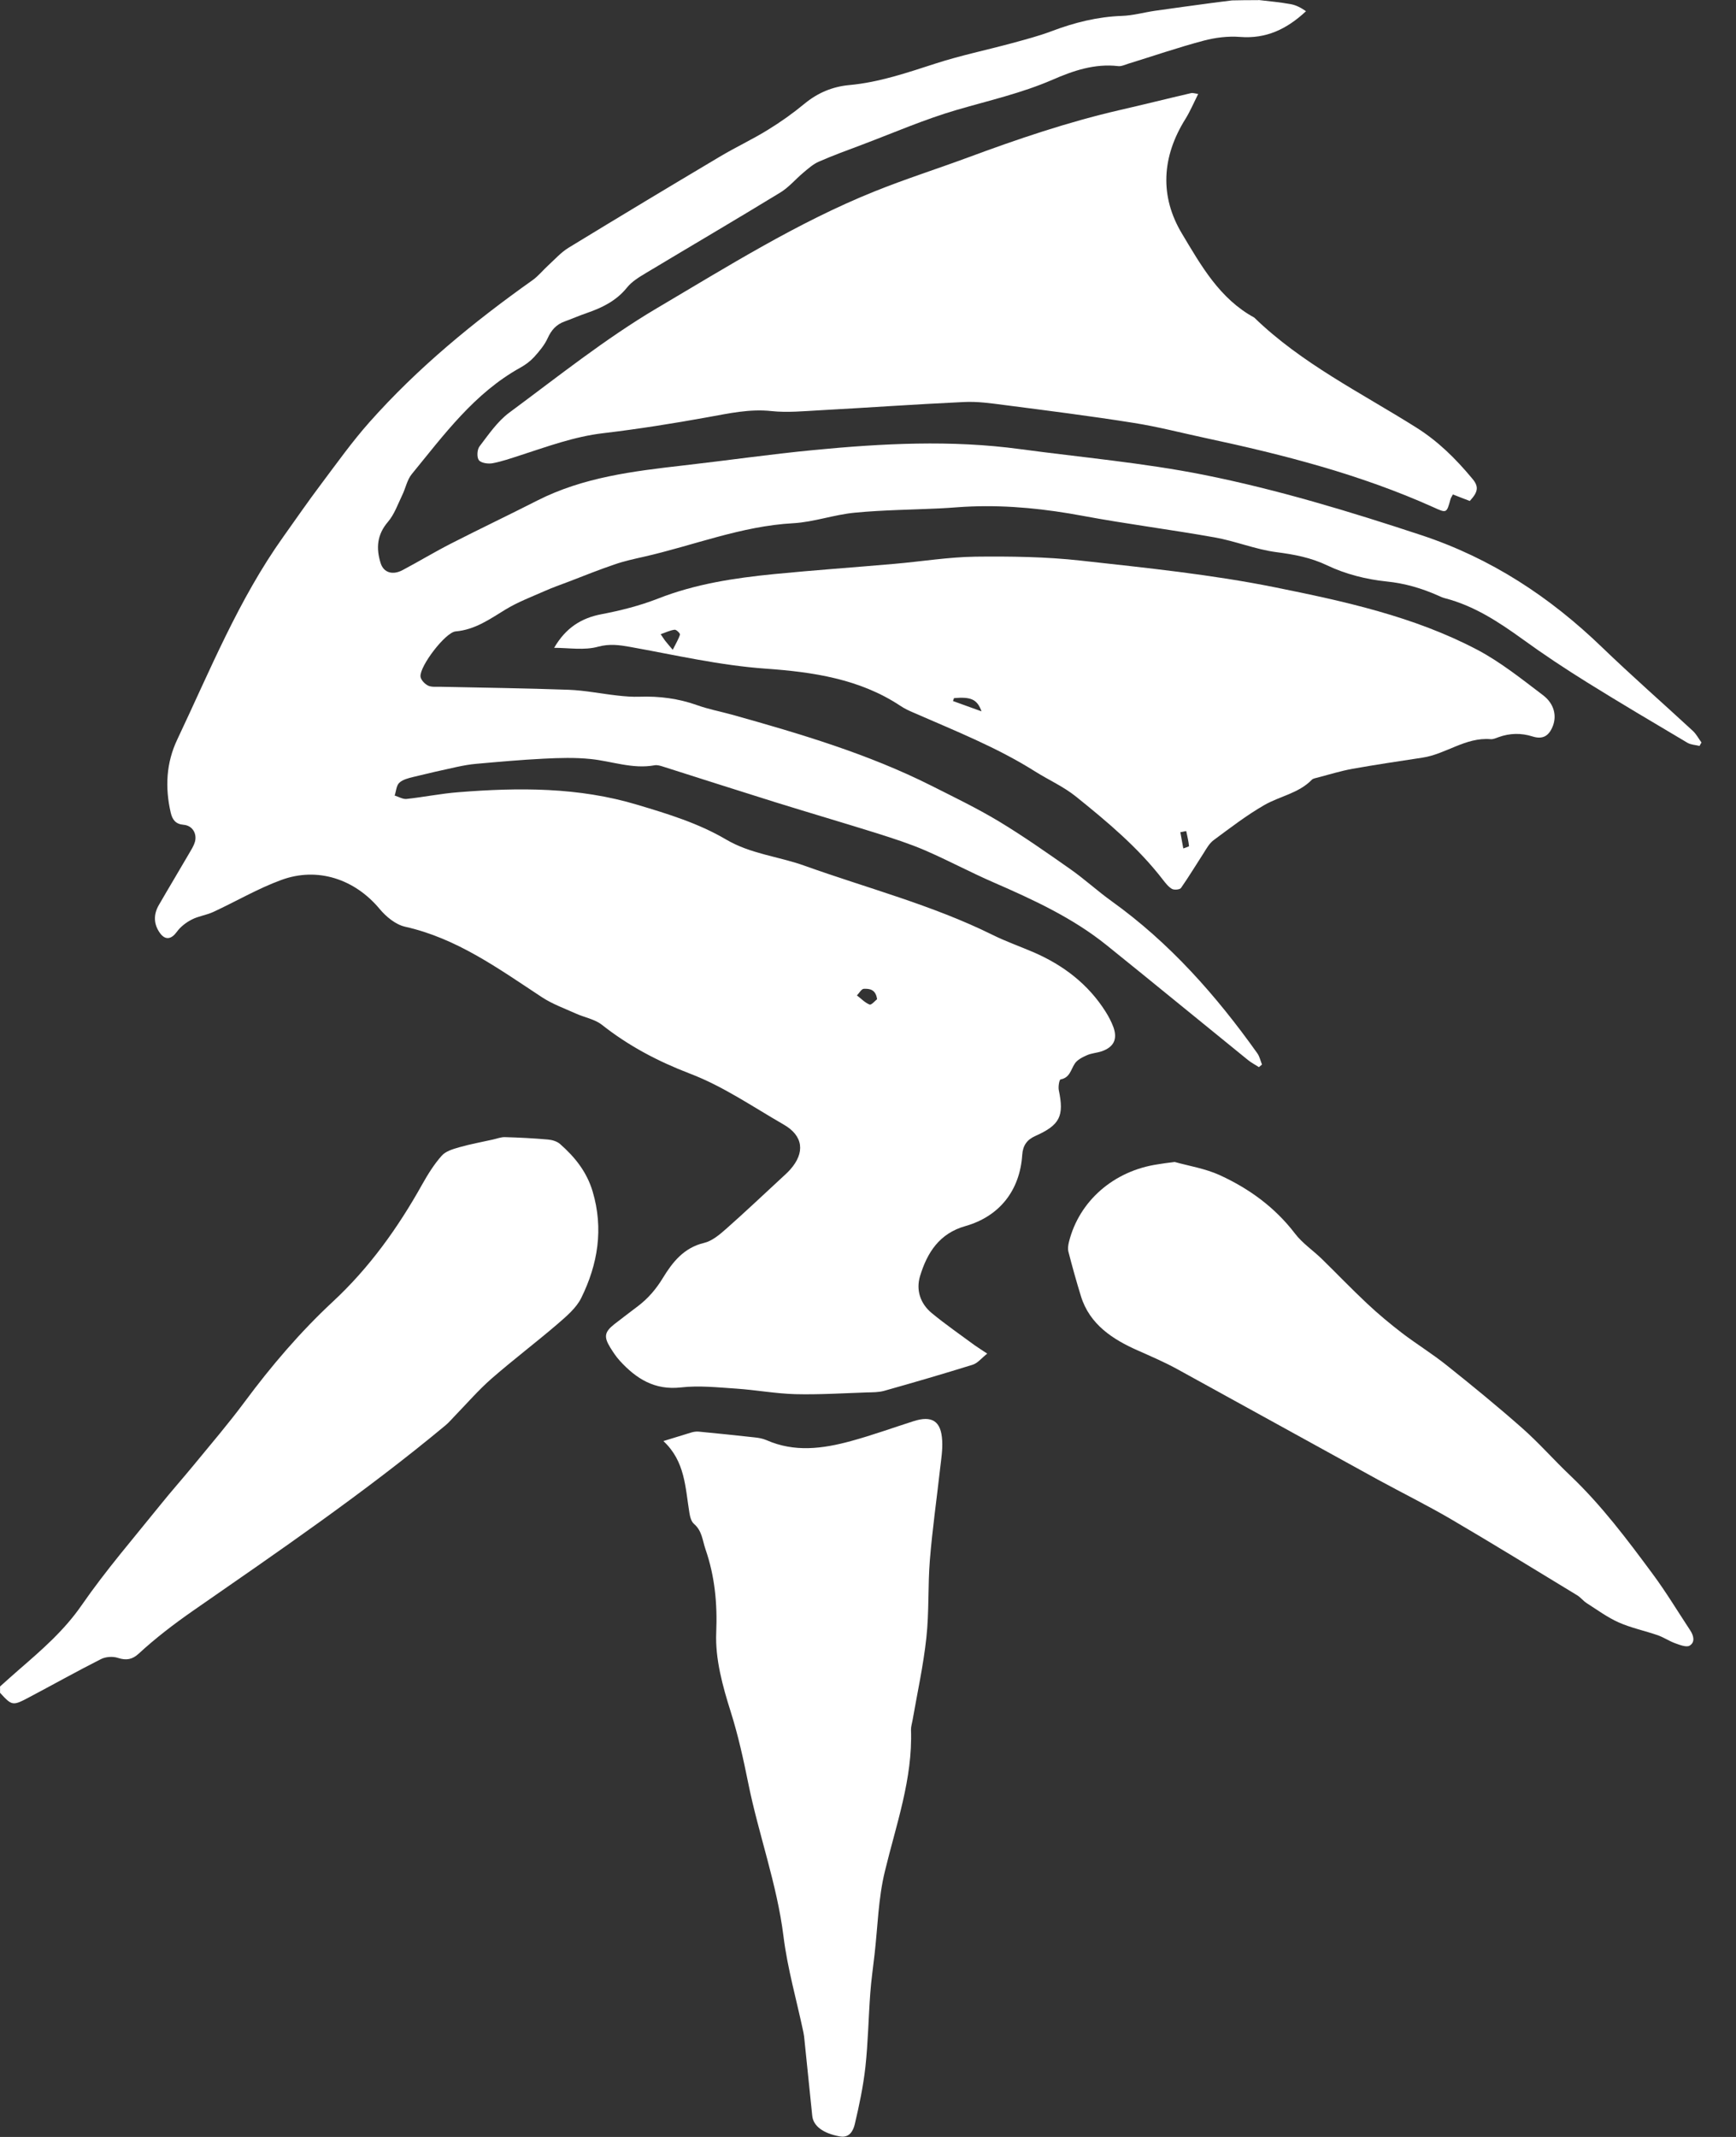 <!-- Generated by IcoMoon.io -->
<svg version="1.1" xmlns="http://www.w3.org/2000/svg" width="26" height="32" viewBox="0 0 26 32">
<rect x="0" y="0" width="26" height="32" fill="#333333" stroke="none"/>
<title>fighters-fly</title>
<path fill="#fff" d="M18.849 0c0.16 0.019 0.322 0.033 0.481 0.062 0.081 0.014 0.157 0.055 0.23 0.106-0.289 0.27-0.599 0.416-0.989 0.385-0.18-0.014-0.37 0.010-0.544 0.056-0.381 0.101-0.755 0.23-1.132 0.346-0.049 0.015-0.1 0.041-0.148 0.035-0.352-0.041-0.674 0.069-0.983 0.204-0.463 0.201-0.952 0.311-1.435 0.452-0.48 0.14-0.942 0.341-1.41 0.518-0.219 0.082-0.441 0.163-0.656 0.257-0.085 0.037-0.159 0.104-0.231 0.164-0.117 0.098-0.218 0.221-0.347 0.299-0.665 0.406-1.337 0.8-2.005 1.201-0.105 0.063-0.217 0.13-0.291 0.223-0.16 0.198-0.371 0.3-0.602 0.38-0.112 0.038-0.219 0.086-0.331 0.126-0.124 0.045-0.198 0.128-0.253 0.249-0.047 0.104-0.126 0.198-0.204 0.284-0.058 0.063-0.131 0.117-0.207 0.159-0.688 0.382-1.142 1.004-1.625 1.594-0.071 0.087-0.092 0.212-0.144 0.317-0.065 0.135-0.117 0.286-0.212 0.397-0.166 0.193-0.18 0.397-0.11 0.619 0.045 0.142 0.178 0.184 0.329 0.104 0.245-0.13 0.481-0.273 0.728-0.399 0.429-0.219 0.864-0.426 1.292-0.644 0.687-0.348 1.433-0.438 2.183-0.524 0.652-0.074 1.303-0.168 1.956-0.231 1.028-0.099 2.057-0.153 3.086-0.014 0.92 0.124 1.848 0.205 2.757 0.386 1.104 0.221 2.184 0.549 3.256 0.903 1.042 0.345 1.924 0.924 2.706 1.679 0.443 0.427 0.907 0.833 1.359 1.251 0.053 0.049 0.087 0.116 0.13 0.175-0.010 0.017-0.021 0.033-0.029 0.051-0.060-0.015-0.13-0.017-0.181-0.047-0.502-0.298-1.005-0.595-1.5-0.903-0.33-0.205-0.656-0.421-0.97-0.649-0.359-0.259-0.726-0.5-1.163-0.613-0.035-0.009-0.068-0.024-0.1-0.039-0.248-0.11-0.499-0.184-0.776-0.212-0.302-0.031-0.613-0.11-0.885-0.24-0.25-0.119-0.495-0.164-0.764-0.199-0.313-0.041-0.613-0.166-0.925-0.221-0.656-0.117-1.317-0.2-1.971-0.322-0.553-0.103-1.106-0.162-1.667-0.141-0.154 0.005-0.307 0.021-0.461 0.028-0.429 0.021-0.86 0.024-1.286 0.065-0.311 0.029-0.613 0.14-0.923 0.158-0.779 0.042-1.496 0.334-2.243 0.503-0.145 0.033-0.291 0.064-0.431 0.113-0.231 0.078-0.457 0.169-0.685 0.257-0.124 0.047-0.25 0.091-0.371 0.145-0.195 0.086-0.397 0.163-0.577 0.272-0.237 0.144-0.458 0.305-0.751 0.33-0.153 0.013-0.54 0.521-0.526 0.676 0.005 0.050 0.063 0.11 0.112 0.135s0.121 0.017 0.181 0.018c0.642 0.014 1.283 0.022 1.924 0.045 0.244 0.009 0.486 0.059 0.73 0.086 0.112 0.013 0.225 0.022 0.336 0.018 0.295-0.010 0.581 0.027 0.861 0.127 0.168 0.060 0.345 0.094 0.518 0.141 1.021 0.286 2.038 0.586 2.99 1.065 0.339 0.171 0.681 0.336 1.006 0.531 0.368 0.222 0.721 0.47 1.073 0.717 0.214 0.15 0.408 0.329 0.62 0.481 0.87 0.624 1.567 1.413 2.183 2.279 0.033 0.047 0.046 0.11 0.069 0.167-0.015 0.013-0.031 0.026-0.046 0.039-0.055-0.036-0.116-0.067-0.167-0.109-0.706-0.572-1.408-1.149-2.115-1.718-0.508-0.409-1.095-0.679-1.689-0.938-0.348-0.151-0.683-0.331-1.029-0.481-0.23-0.099-0.47-0.176-0.708-0.252-0.508-0.159-1.020-0.309-1.528-0.467-0.561-0.175-1.12-0.355-1.681-0.533-0.044-0.014-0.092-0.030-0.135-0.022-0.33 0.060-0.639-0.062-0.957-0.094-0.232-0.024-0.47-0.017-0.705-0.005-0.338 0.017-0.672 0.047-1.009 0.077-0.096 0.008-0.192 0.026-0.287 0.046-0.219 0.047-0.439 0.098-0.657 0.151-0.073 0.018-0.157 0.039-0.208 0.087-0.044 0.042-0.047 0.126-0.069 0.191 0.059 0.018 0.121 0.056 0.177 0.051 0.261-0.028 0.517-0.081 0.778-0.101 0.903-0.072 1.8-0.077 2.682 0.189 0.458 0.137 0.914 0.276 1.328 0.52 0.366 0.216 0.788 0.253 1.177 0.393 0.939 0.336 1.91 0.588 2.81 1.033 0.201 0.1 0.416 0.175 0.622 0.264 0.443 0.193 0.814 0.476 1.074 0.888 0.046 0.073 0.087 0.151 0.117 0.232 0.064 0.18 0.005 0.298-0.176 0.361-0.072 0.024-0.153 0.028-0.222 0.059-0.068 0.030-0.145 0.069-0.182 0.127-0.059 0.090-0.072 0.209-0.212 0.235-0.019 0.004-0.037 0.11-0.026 0.162 0.081 0.386 0.018 0.52-0.352 0.685-0.127 0.056-0.187 0.145-0.196 0.284-0.035 0.529-0.338 0.919-0.851 1.065-0.39 0.11-0.572 0.397-0.679 0.748-0.064 0.213 0.005 0.415 0.176 0.556 0.205 0.169 0.425 0.321 0.639 0.479 0.053 0.038 0.109 0.072 0.191 0.127-0.083 0.065-0.142 0.142-0.217 0.166-0.44 0.137-0.882 0.266-1.326 0.391-0.082 0.023-0.173 0.022-0.259 0.024-0.358 0.012-0.716 0.035-1.073 0.026-0.295-0.008-0.589-0.063-0.885-0.083-0.276-0.018-0.556-0.049-0.826-0.018-0.395 0.045-0.671-0.13-0.916-0.398-0.055-0.060-0.101-0.13-0.144-0.199-0.1-0.163-0.086-0.234 0.065-0.353 0.117-0.092 0.237-0.18 0.355-0.271 0.151-0.116 0.267-0.252 0.37-0.421 0.14-0.23 0.312-0.45 0.612-0.521 0.121-0.028 0.235-0.124 0.332-0.21 0.281-0.248 0.553-0.506 0.828-0.76 0.045-0.042 0.091-0.082 0.132-0.128 0.227-0.255 0.198-0.507-0.098-0.676-0.462-0.266-0.91-0.575-1.403-0.762-0.482-0.185-0.918-0.415-1.318-0.731-0.108-0.085-0.262-0.11-0.391-0.169-0.171-0.077-0.352-0.142-0.507-0.244-0.647-0.425-1.272-0.882-2.051-1.056-0.141-0.032-0.284-0.15-0.381-0.267-0.37-0.444-0.928-0.634-1.474-0.432-0.349 0.128-0.675 0.32-1.014 0.477-0.104 0.049-0.226 0.063-0.327 0.116-0.085 0.044-0.168 0.108-0.223 0.185-0.080 0.109-0.171 0.128-0.252 0.015-0.095-0.133-0.098-0.278-0.015-0.42 0.151-0.262 0.308-0.521 0.459-0.782 0.031-0.053 0.065-0.107 0.081-0.164 0.033-0.127-0.041-0.243-0.169-0.254-0.121-0.010-0.169-0.076-0.194-0.182-0.087-0.377-0.068-0.747 0.099-1.097 0.489-1.032 0.918-2.096 1.587-3.034 0.187-0.263 0.371-0.529 0.565-0.787 0.236-0.314 0.465-0.636 0.725-0.929 0.723-0.814 1.559-1.5 2.445-2.128 0.086-0.062 0.154-0.148 0.232-0.219 0.098-0.090 0.189-0.192 0.3-0.262 0.757-0.462 1.517-0.919 2.279-1.372 0.234-0.139 0.481-0.254 0.712-0.397 0.191-0.117 0.375-0.248 0.547-0.39 0.198-0.164 0.421-0.257 0.671-0.28 0.449-0.041 0.869-0.186 1.294-0.323 0.373-0.121 0.761-0.201 1.141-0.304 0.201-0.055 0.406-0.108 0.601-0.182 0.339-0.128 0.683-0.214 1.047-0.227 0.167-0.005 0.332-0.053 0.499-0.077 0.287-0.041 0.576-0.080 0.865-0.119 0.095-0.013 0.19-0.024 0.285-0.036 0.131-0.004 0.264-0.004 0.398-0.004zM13.136 14.964c-0.019-0.15-0.114-0.16-0.198-0.157-0.036 0.001-0.069 0.064-0.104 0.099 0.063 0.047 0.119 0.109 0.19 0.137 0.026 0.010 0.083-0.058 0.112-0.080z"></path>
<path fill="#fff" d="M0 25.255c0.095-0.085 0.19-0.171 0.286-0.254 0.34-0.295 0.675-0.584 0.938-0.965 0.361-0.522 0.779-1.005 1.177-1.5 0.163-0.203 0.337-0.398 0.502-0.599 0.257-0.313 0.521-0.621 0.762-0.946 0.399-0.538 0.832-1.045 1.32-1.499 0.548-0.509 0.975-1.106 1.337-1.754 0.085-0.151 0.178-0.302 0.293-0.431 0.059-0.068 0.168-0.1 0.262-0.127 0.166-0.047 0.336-0.078 0.506-0.116 0.059-0.013 0.118-0.037 0.177-0.036 0.216 0.006 0.431 0.017 0.646 0.036 0.063 0.005 0.136 0.027 0.182 0.067 0.222 0.195 0.4 0.416 0.488 0.711 0.166 0.559 0.078 1.090-0.171 1.595-0.076 0.153-0.225 0.277-0.359 0.393-0.323 0.277-0.663 0.534-0.984 0.814-0.192 0.168-0.361 0.363-0.539 0.547-0.050 0.051-0.096 0.107-0.151 0.153-1.205 1.002-2.497 1.885-3.782 2.777-0.287 0.2-0.559 0.408-0.814 0.643-0.094 0.086-0.183 0.103-0.308 0.063-0.076-0.026-0.183-0.019-0.255 0.017-0.366 0.185-0.724 0.386-1.086 0.577-0.237 0.126-0.25 0.121-0.426-0.072 0-0.031 0-0.062 0-0.092z"></path>
<path fill="#fff" d="M22.013 7.502c-0.091-0.035-0.171-0.065-0.253-0.098-0.017 0.032-0.029 0.049-0.035 0.068-0.059 0.217-0.058 0.214-0.259 0.123-1.090-0.49-2.239-0.785-3.403-1.034-0.361-0.077-0.719-0.171-1.082-0.228-0.647-0.103-1.297-0.185-1.947-0.269-0.198-0.026-0.399-0.054-0.597-0.044-0.721 0.033-1.441 0.085-2.162 0.124-0.24 0.013-0.482 0.037-0.719 0.012-0.33-0.036-0.64 0.035-0.959 0.092-0.518 0.094-1.041 0.177-1.564 0.239-0.434 0.051-0.835 0.2-1.244 0.332-0.136 0.044-0.273 0.092-0.413 0.118-0.065 0.012-0.171-0.003-0.204-0.046s-0.027-0.159 0.010-0.207c0.136-0.178 0.268-0.373 0.444-0.504 0.725-0.536 1.435-1.105 2.209-1.563 1.061-0.626 2.111-1.287 3.261-1.75 0.459-0.185 0.933-0.336 1.399-0.508 0.744-0.276 1.496-0.531 2.271-0.71 0.359-0.082 0.716-0.172 1.075-0.255 0.022-0.005 0.049 0.005 0.104 0.013-0.068 0.136-0.121 0.262-0.192 0.376-0.353 0.565-0.388 1.155-0.050 1.717 0.284 0.474 0.563 0.973 1.081 1.255 0.711 0.69 1.598 1.125 2.424 1.645 0.33 0.207 0.593 0.468 0.837 0.761 0.108 0.124 0.095 0.203-0.032 0.341z"></path>
<path fill="#fff" d="M8.3 9.7c0.172-0.296 0.403-0.445 0.711-0.503 0.285-0.054 0.571-0.127 0.841-0.232 0.561-0.221 1.146-0.309 1.739-0.368 0.602-0.059 1.206-0.101 1.809-0.154 0.403-0.035 0.803-0.101 1.206-0.107 0.527-0.006 1.059 0.001 1.581 0.059 0.973 0.108 1.952 0.207 2.909 0.4 1.036 0.209 2.080 0.436 3.029 0.935 0.35 0.185 0.666 0.439 0.983 0.679 0.175 0.132 0.212 0.321 0.142 0.48-0.059 0.137-0.15 0.185-0.295 0.14-0.173-0.055-0.343-0.051-0.512 0.010-0.038 0.014-0.080 0.033-0.118 0.030-0.376-0.032-0.671 0.225-1.023 0.277-0.349 0.053-0.699 0.105-1.047 0.167-0.176 0.032-0.348 0.086-0.521 0.131-0.029 0.008-0.067 0.013-0.086 0.032-0.198 0.204-0.48 0.246-0.713 0.38-0.266 0.153-0.509 0.341-0.757 0.524-0.063 0.046-0.107 0.124-0.15 0.193-0.114 0.175-0.221 0.354-0.34 0.524-0.018 0.026-0.103 0.033-0.136 0.014-0.055-0.032-0.098-0.090-0.139-0.142-0.37-0.48-0.832-0.865-1.299-1.241-0.185-0.149-0.409-0.248-0.612-0.376-0.575-0.363-1.205-0.611-1.824-0.882-0.065-0.028-0.132-0.059-0.191-0.099-0.612-0.406-1.315-0.508-2.019-0.558-0.69-0.049-1.358-0.205-2.033-0.326-0.159-0.028-0.304-0.049-0.476-0.003-0.208 0.058-0.439 0.017-0.66 0.017zM10.076 9.73c0.045-0.091 0.086-0.157 0.108-0.227 0.005-0.017-0.055-0.077-0.080-0.073-0.067 0.008-0.131 0.040-0.209 0.067 0.036 0.053 0.049 0.074 0.064 0.094 0.027 0.036 0.058 0.069 0.117 0.14zM14.288 10.454c-0.005 0.014-0.010 0.028-0.015 0.044 0.131 0.047 0.262 0.095 0.427 0.154-0.065-0.184-0.163-0.219-0.412-0.198zM17.765 12.445c-0.029 0.005-0.058 0.012-0.087 0.017 0.014 0.081 0.029 0.162 0.044 0.243 0.029-0.012 0.086-0.027 0.086-0.035-0.008-0.076-0.026-0.15-0.042-0.225z"></path>
<path fill="#fff" d="M9.934 21.58c0.171-0.053 0.296-0.092 0.423-0.13 0.033-0.010 0.072-0.015 0.107-0.012 0.278 0.027 0.557 0.055 0.834 0.086 0.060 0.006 0.124 0.017 0.18 0.041 0.42 0.186 0.844 0.13 1.265 0.015 0.316-0.086 0.625-0.198 0.938-0.298 0.277-0.089 0.415-0.003 0.43 0.29 0.008 0.136-0.014 0.275-0.030 0.411-0.051 0.458-0.117 0.915-0.154 1.374-0.032 0.388-0.010 0.782-0.053 1.168-0.045 0.417-0.136 0.829-0.208 1.242-0.008 0.045-0.023 0.091-0.022 0.136 0.026 0.735-0.222 1.418-0.391 2.119-0.099 0.404-0.107 0.83-0.155 1.247-0.022 0.194-0.050 0.386-0.064 0.58-0.027 0.367-0.033 0.737-0.073 1.104-0.032 0.287-0.092 0.574-0.159 0.856-0.023 0.098-0.080 0.21-0.225 0.183-0.252-0.046-0.397-0.157-0.412-0.309-0.041-0.397-0.081-0.792-0.122-1.188-0.003-0.021-0.006-0.040-0.010-0.060-0.101-0.48-0.239-0.956-0.299-1.441-0.098-0.784-0.372-1.522-0.527-2.289-0.073-0.361-0.151-0.717-0.263-1.072-0.121-0.382-0.234-0.793-0.217-1.186 0.018-0.435-0.021-0.841-0.16-1.245-0.046-0.132-0.051-0.278-0.173-0.382-0.041-0.035-0.060-0.108-0.069-0.167-0.062-0.375-0.062-0.77-0.39-1.074z"></path>
<path fill="#fff" d="M17.593 17.4c0.208 0.059 0.461 0.098 0.683 0.201 0.436 0.201 0.82 0.48 1.118 0.87 0.11 0.145 0.27 0.252 0.402 0.38 0.227 0.222 0.447 0.452 0.679 0.669 0.167 0.157 0.344 0.304 0.526 0.444 0.216 0.164 0.448 0.307 0.66 0.476 0.385 0.307 0.767 0.619 1.136 0.945 0.253 0.223 0.476 0.479 0.721 0.711 0.467 0.444 0.852 0.957 1.233 1.472 0.201 0.271 0.376 0.562 0.562 0.844 0.054 0.081 0.078 0.18-0.008 0.231-0.047 0.028-0.145-0.010-0.214-0.035-0.090-0.032-0.172-0.089-0.263-0.121-0.194-0.067-0.397-0.109-0.583-0.191-0.171-0.076-0.325-0.19-0.483-0.291-0.051-0.033-0.090-0.086-0.142-0.117-0.63-0.382-1.258-0.77-1.894-1.142-0.358-0.209-0.731-0.393-1.095-0.592-0.997-0.548-1.992-1.097-2.989-1.646-0.195-0.108-0.399-0.195-0.603-0.286-0.367-0.162-0.719-0.386-0.85-0.812-0.068-0.221-0.13-0.443-0.187-0.665-0.012-0.046-0.004-0.101 0.008-0.149 0.153-0.612 0.671-1.064 1.332-1.161 0.072-0.013 0.144-0.021 0.252-0.035z"></path>
</svg>
